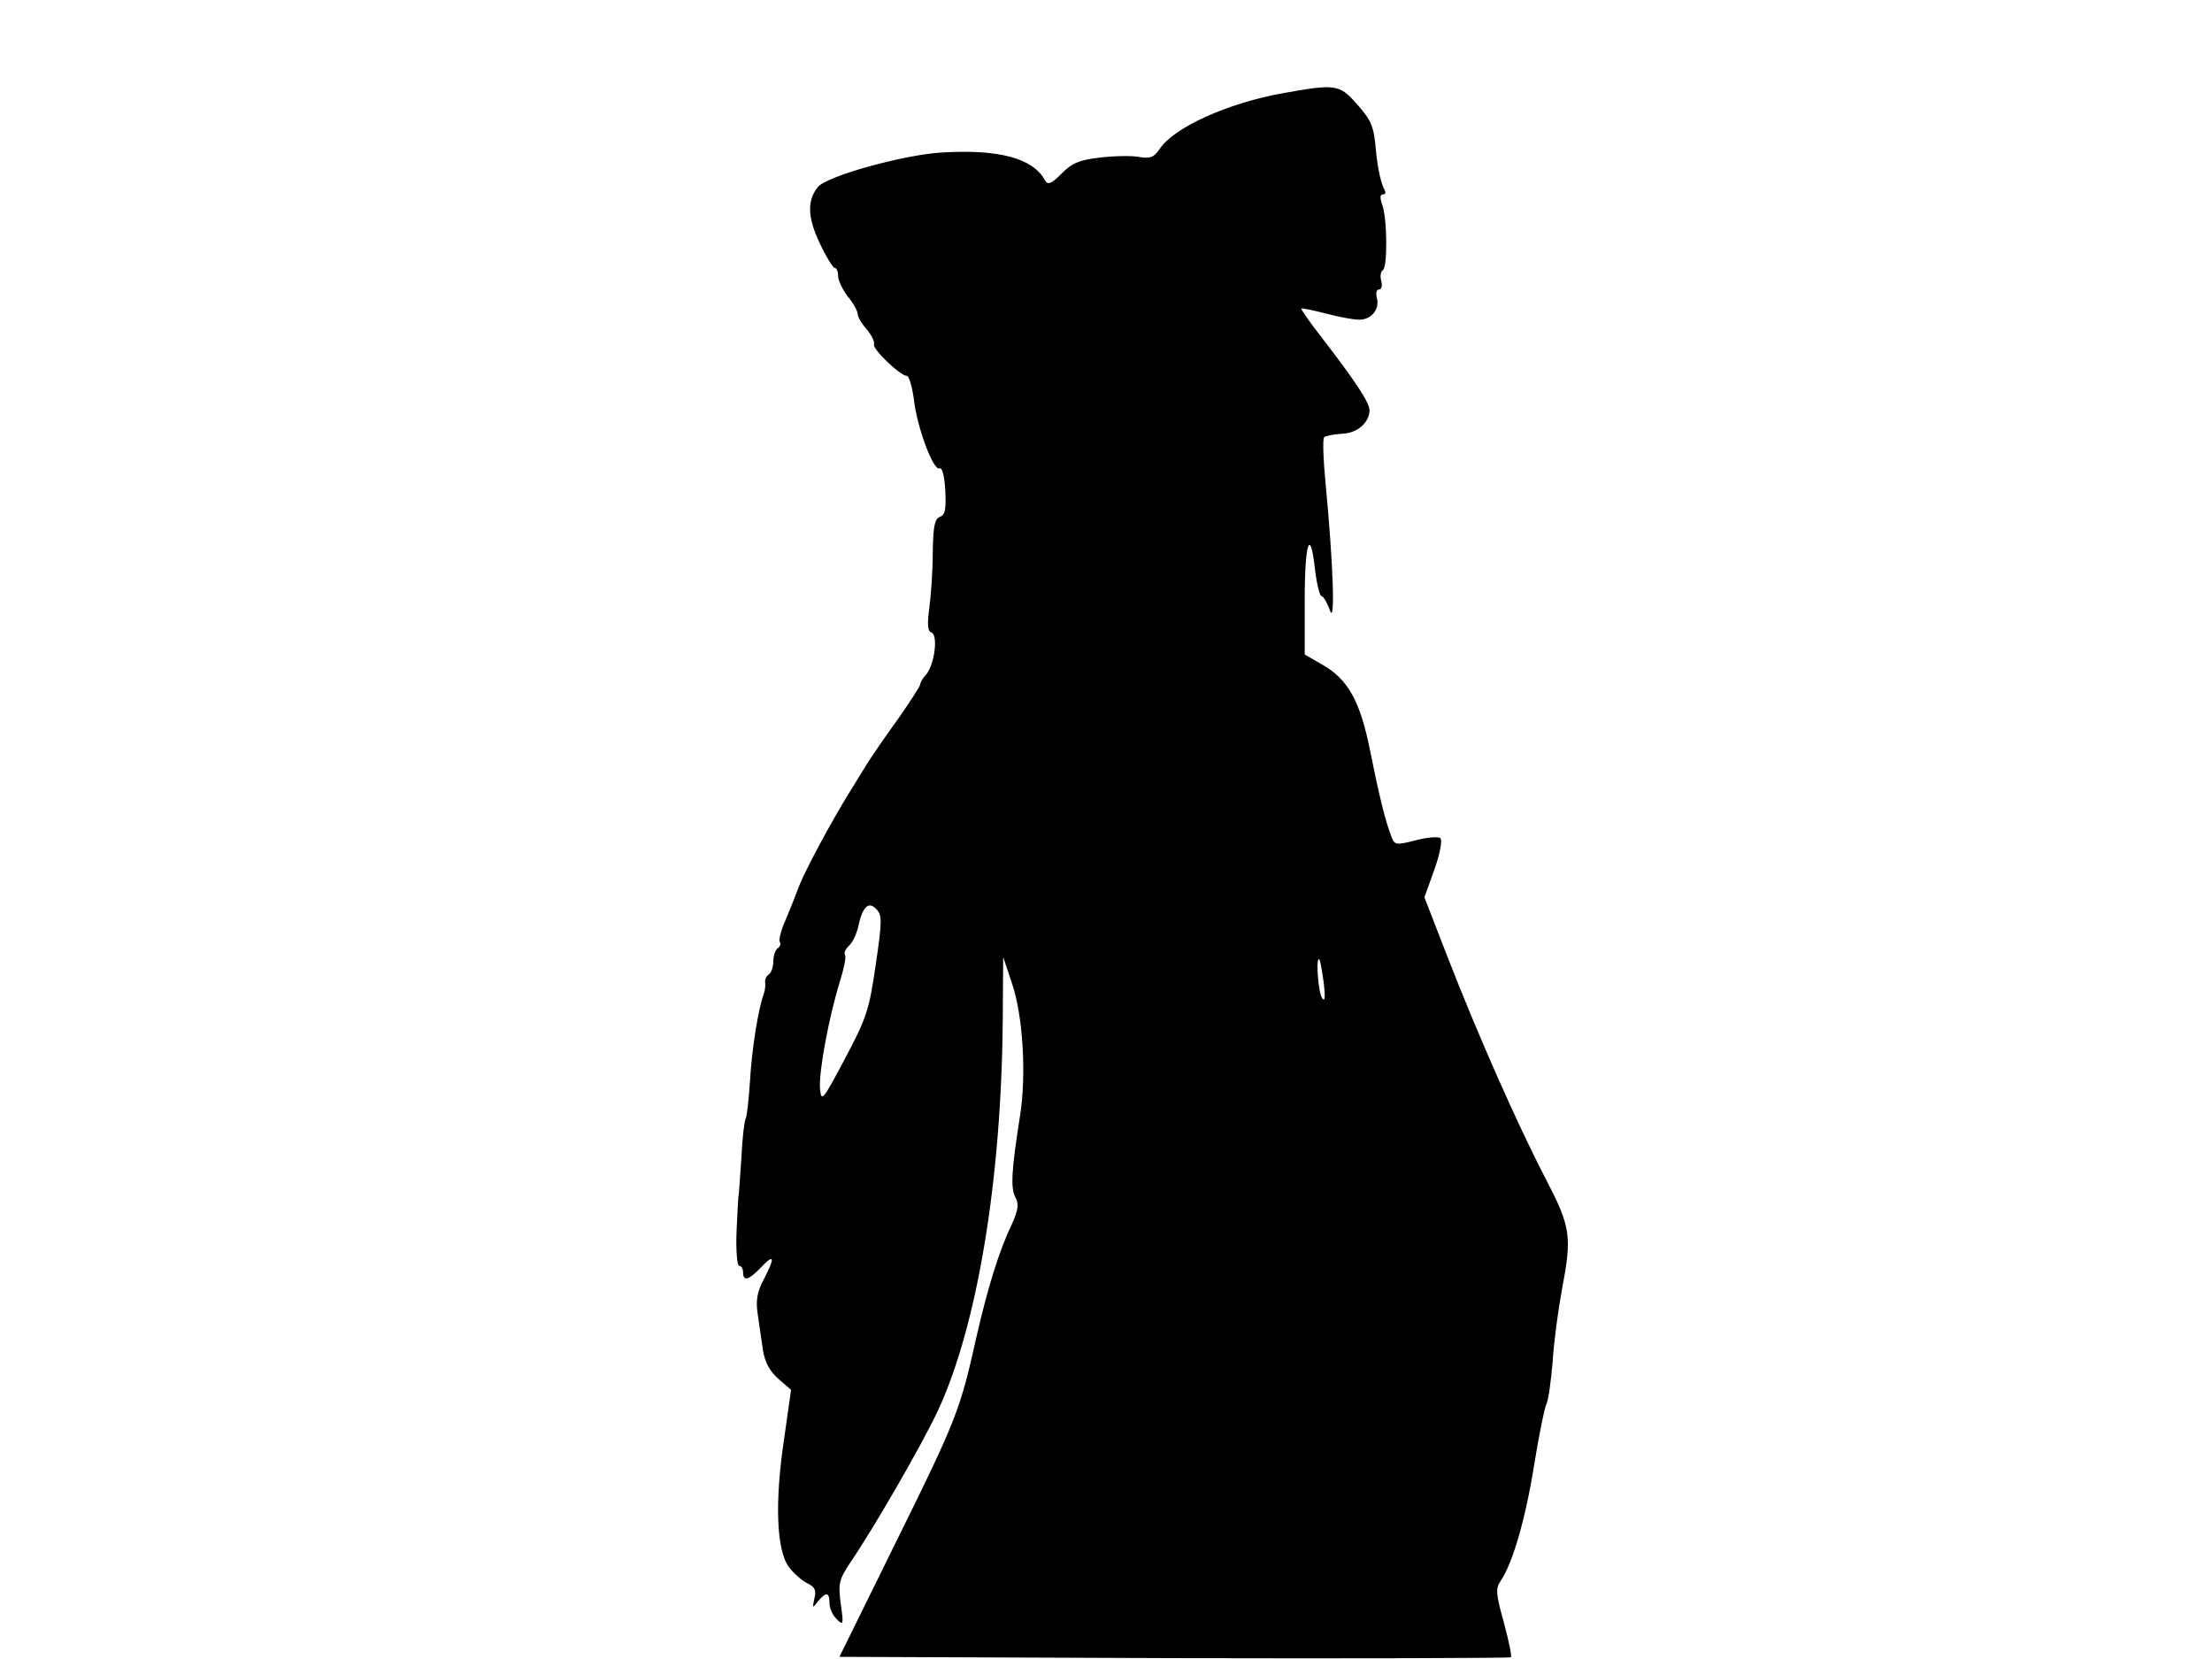 <svg xmlns="http://www.w3.org/2000/svg" width="682.667" height="512" version="1.0" viewBox="0 0 512 384"><path d="M296.8 21.6c-12.7 2.3-25.1 7.9-28.4 12.9-1.3 1.9-2.1 2.3-4.9 1.8-1.9-.3-6-.2-9.1.2-4.5.5-6.4 1.3-8.7 3.7-2.5 2.5-3.2 2.7-3.9 1.4-2.8-5-10.7-7.1-23.8-6.3-8.8.5-26.8 5.5-28.7 8-2.5 3.1-2.4 7 .4 12.9 1.5 3.2 3.1 5.8 3.5 5.8s.8.8.8 1.9c0 1 1 3.1 2.2 4.7 1.3 1.5 2.3 3.4 2.3 4 0 .7.9 2.3 2.1 3.6 1.1 1.3 1.9 2.9 1.7 3.5-.4 1.1 6.1 7.3 7.6 7.3.5 0 1.2 2.4 1.6 5.2.7 6.6 4.5 16.7 5.9 16.2.7-.3 1.2 1.7 1.4 5.1.2 4.3 0 5.7-1.2 6.1-1.3.5-1.6 2.3-1.7 8.3 0 4.2-.4 9.9-.8 12.8-.5 3.9-.4 5.4.5 5.7 1.6.6.7 7.4-1.2 9.7-.8.8-1.4 1.9-1.4 2.3s-2.4 4.1-5.2 8.1c-2.9 4-6.2 8.8-7.3 10.6s-2.9 4.7-4 6.5c-4.1 6.6-10.2 18-11.5 21.4-.7 1.9-2.1 5.4-3.1 7.8-1.1 2.4-1.7 4.7-1.4 5.2s.1 1.1-.5 1.5c-.5.3-1 1.7-1 3s-.5 2.7-1 3c-.6.4-1 1.2-.9 1.8.1.7 0 1.9-.3 2.7-1.3 3.5-2.8 13-3.2 20.2-.3 4.3-.7 8.2-1 8.7s-.8 4.6-1 9.2c-.3 4.6-.6 8.4-.6 8.4-.1 0-.3 3.7-.5 8.2-.2 4.6.1 8.3.6 8.3s.9.7.9 1.5c0 2.2 1.3 1.8 4-1q4.8-5.1.9 2.4c-1.7 3.2-2 5.1-1.5 8.4.3 2.3.9 6 1.2 8.2.4 2.7 1.5 4.8 3.5 6.6l3 2.6-1.6 11.3c-2.2 14.6-1.8 25.8 1.1 29.7 1.1 1.5 3.1 3.2 4.3 3.8 1.7.8 2.1 1.6 1.6 3.5-.5 2.3-.4 2.3.8.7 1.9-2.3 2.7-2.2 2.7.4 0 1.1.7 2.8 1.7 3.7 1.5 1.5 1.6 1.3.9-3.6-.6-4.7-.4-5.6 2.2-9.5 5.4-7.9 16.5-27.1 20.3-35.2 9.1-19.6 14.7-53.3 15-90.4l.1-14.6 2 6c2.6 7.5 3.4 21.4 1.9 30.8-2 12.7-2.2 16.6-1.1 18.8.9 1.6.7 2.9-.8 6.3-3 6.2-5.6 14.8-8.2 26.1-3.7 16.7-4.6 19.1-18.4 47l-13.3 27 77.5.3c42.6.1 77.7 0 77.9-.2.3-.2-.5-3.9-1.6-8-1.9-6.9-2-7.9-.6-9.9 2.7-4.2 5.6-14.1 7.6-26.6 1.1-6.9 2.4-13.2 2.8-14 .5-.9 1.1-5.4 1.5-10.1.3-4.7 1.3-12 2.1-16.3 2.4-12.7 2.1-14.6-3.8-26-6.4-12.3-15.7-33.3-22.8-51.6l-5.2-13.4 2.3-6.4c1.3-3.7 1.9-6.8 1.4-7.3-.5-.4-3.1-.2-5.7.5-4.7 1.2-4.9 1.1-5.7-1-1.4-3.7-2.8-9.4-4.9-19.9-2.3-11.4-5.1-16.4-11.1-19.8l-4-2.3v-12.8c0-13.3 1.3-16.9 2.4-6.7.4 3.3 1.1 6 1.5 6s1.3 1.5 1.9 3.2c1.3 3.9.8-10.5-.9-28.5-.6-6-.8-11.1-.4-11.5.3-.3 2.2-.7 4.1-.8 3.5-.1 6.3-2.5 6.4-5.4 0-1.8-3.1-6.5-10.7-16.4-3-3.8-5.2-7-5.1-7.2.2-.1 2.8.4 5.8 1.2s6.4 1.4 7.6 1.4c2.8 0 4.8-2.4 4.1-5-.3-1.1-.1-2 .5-2s.8-.9.5-2-.1-2.2.4-2.5c1.1-.7 1-12.2-.2-15.2-.5-1.5-.5-2.3.2-2.3.6 0 .7-.4.4-1-.8-1.4-1.6-4.8-2-9-.5-5.8-1-7.1-4.6-11.1-3.9-4.4-4.9-4.5-17.1-2.3m-94.1 201.7c-1.5 10.4-2.1 12.3-7.1 21.7-5.2 9.8-5.5 10.2-5.8 6.9-.3-3.7 2-16.3 4.6-24.7.9-2.9 1.5-5.6 1.2-6.1s.1-1.4.8-2.1c.8-.6 1.8-2.6 2.2-4.3 1-4.8 2.4-6.2 4.2-4.3 1.4 1.3 1.4 2.8-.1 12.9m103.7 4.2c.4 3.4.3 4.5-.4 3.5-.9-1.4-1.5-9.9-.6-8.9.2.2.6 2.6 1 5.4"/></svg>